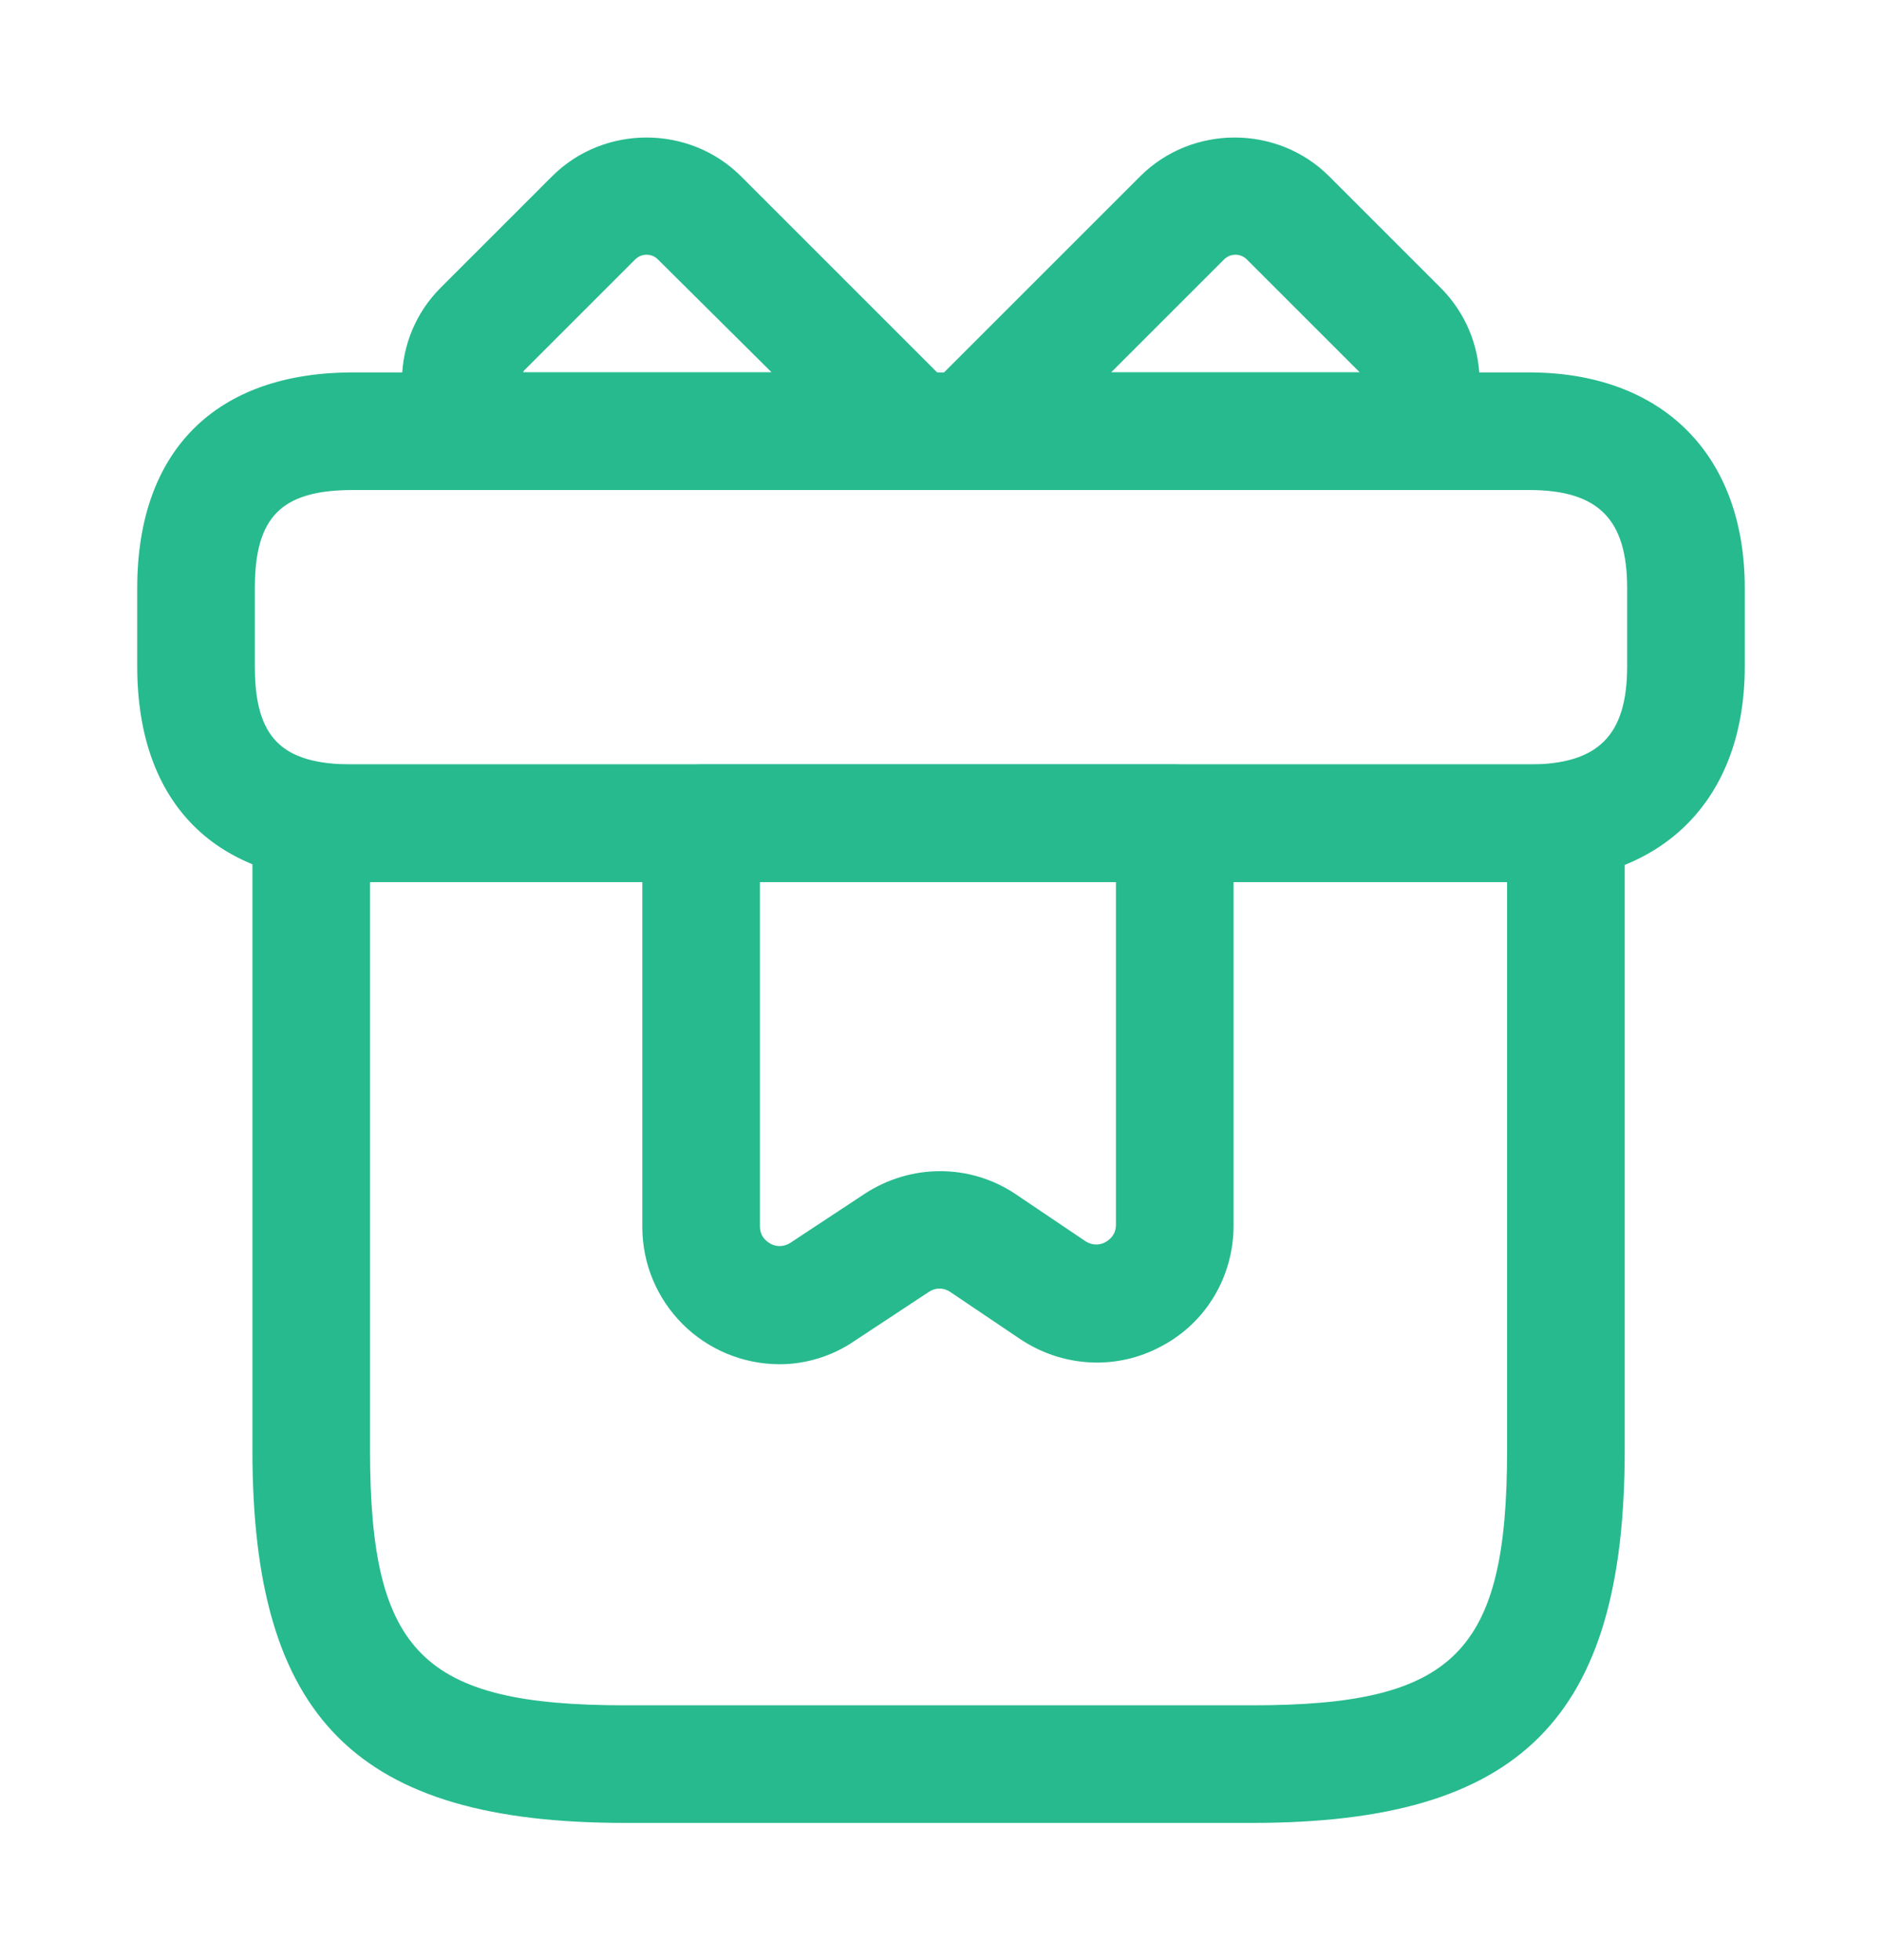 <svg width="24" height="25" viewBox="0 0 24 25" fill="none" xmlns="http://www.w3.org/2000/svg">
<path d="M15.969 23.25H7.969C4.549 23.25 3.219 21.92 3.219 18.5V10.5C3.219 10.09 3.559 9.75 3.969 9.75H19.969C20.379 9.75 20.719 10.09 20.719 10.5V18.5C20.719 21.92 19.389 23.25 15.969 23.25ZM4.719 11.25V18.5C4.719 21.08 5.389 21.75 7.969 21.75H15.969C18.549 21.75 19.219 21.08 19.219 18.5V11.25H4.719Z" fill="#27BA8E"/>
<path d="M19.5 11.25H4.5C2.75 11.25 1.75 10.25 1.75 8.5V7.5C1.75 5.75 2.75 4.75 4.5 4.75H19.5C21.2 4.75 22.25 5.8 22.25 7.5V8.5C22.25 10.2 21.2 11.25 19.5 11.25ZM4.5 6.25C3.59 6.25 3.25 6.59 3.25 7.5V8.5C3.25 9.41 3.59 9.75 4.5 9.75H19.5C20.38 9.75 20.75 9.38 20.75 8.5V7.5C20.75 6.62 20.38 6.25 19.5 6.25H4.5Z" fill="#27BA8E"/>
<path d="M11.64 6.249H6.12C5.91 6.249 5.71 6.159 5.57 6.009C4.96 5.339 4.98 4.309 5.62 3.669L7.04 2.249C7.7 1.589 8.79 1.589 9.45 2.249L12.17 4.969C12.38 5.179 12.45 5.509 12.33 5.789C12.22 6.069 11.95 6.249 11.64 6.249ZM6.67 4.749H9.84L8.39 3.309C8.371 3.29 8.348 3.275 8.324 3.264C8.299 3.254 8.272 3.249 8.245 3.249C8.218 3.249 8.191 3.254 8.167 3.264C8.142 3.275 8.119 3.29 8.1 3.309L6.68 4.729C6.68 4.739 6.67 4.739 6.67 4.749Z" fill="#27BA8E"/>
<path d="M17.87 6.249H12.35C12.202 6.25 12.057 6.207 11.934 6.125C11.811 6.043 11.716 5.926 11.66 5.789C11.54 5.509 11.61 5.189 11.82 4.969L14.54 2.249C15.2 1.589 16.29 1.589 16.95 2.249L18.37 3.669C19.01 4.309 19.04 5.339 18.42 6.009C18.28 6.159 18.08 6.249 17.87 6.249ZM14.17 4.749H17.34L17.32 4.729L15.9 3.309C15.881 3.29 15.858 3.275 15.833 3.264C15.809 3.254 15.782 3.249 15.755 3.249C15.728 3.249 15.701 3.254 15.676 3.264C15.652 3.275 15.629 3.29 15.61 3.309L14.17 4.749ZM9.941 17.4C9.477 17.399 9.032 17.215 8.704 16.887C8.376 16.559 8.191 16.114 8.191 15.65V10.5C8.191 10.09 8.531 9.75 8.941 9.75H14.981C15.391 9.75 15.731 10.09 15.731 10.5V15.63C15.731 16.28 15.381 16.87 14.811 17.17C14.241 17.48 13.551 17.44 13.011 17.08L12.121 16.48C12.08 16.451 12.031 16.435 11.981 16.435C11.931 16.435 11.882 16.451 11.841 16.48L10.901 17.1C10.611 17.3 10.271 17.4 9.941 17.4ZM9.691 11.25V15.64C9.691 15.77 9.771 15.83 9.821 15.86C9.871 15.89 9.971 15.92 10.081 15.85L11.021 15.23C11.611 14.84 12.371 14.84 12.951 15.23L13.841 15.83C13.951 15.9 14.051 15.87 14.101 15.84C14.151 15.81 14.231 15.75 14.231 15.62V11.24H9.691V11.25Z" fill="#27BA8E"/>
</svg>
